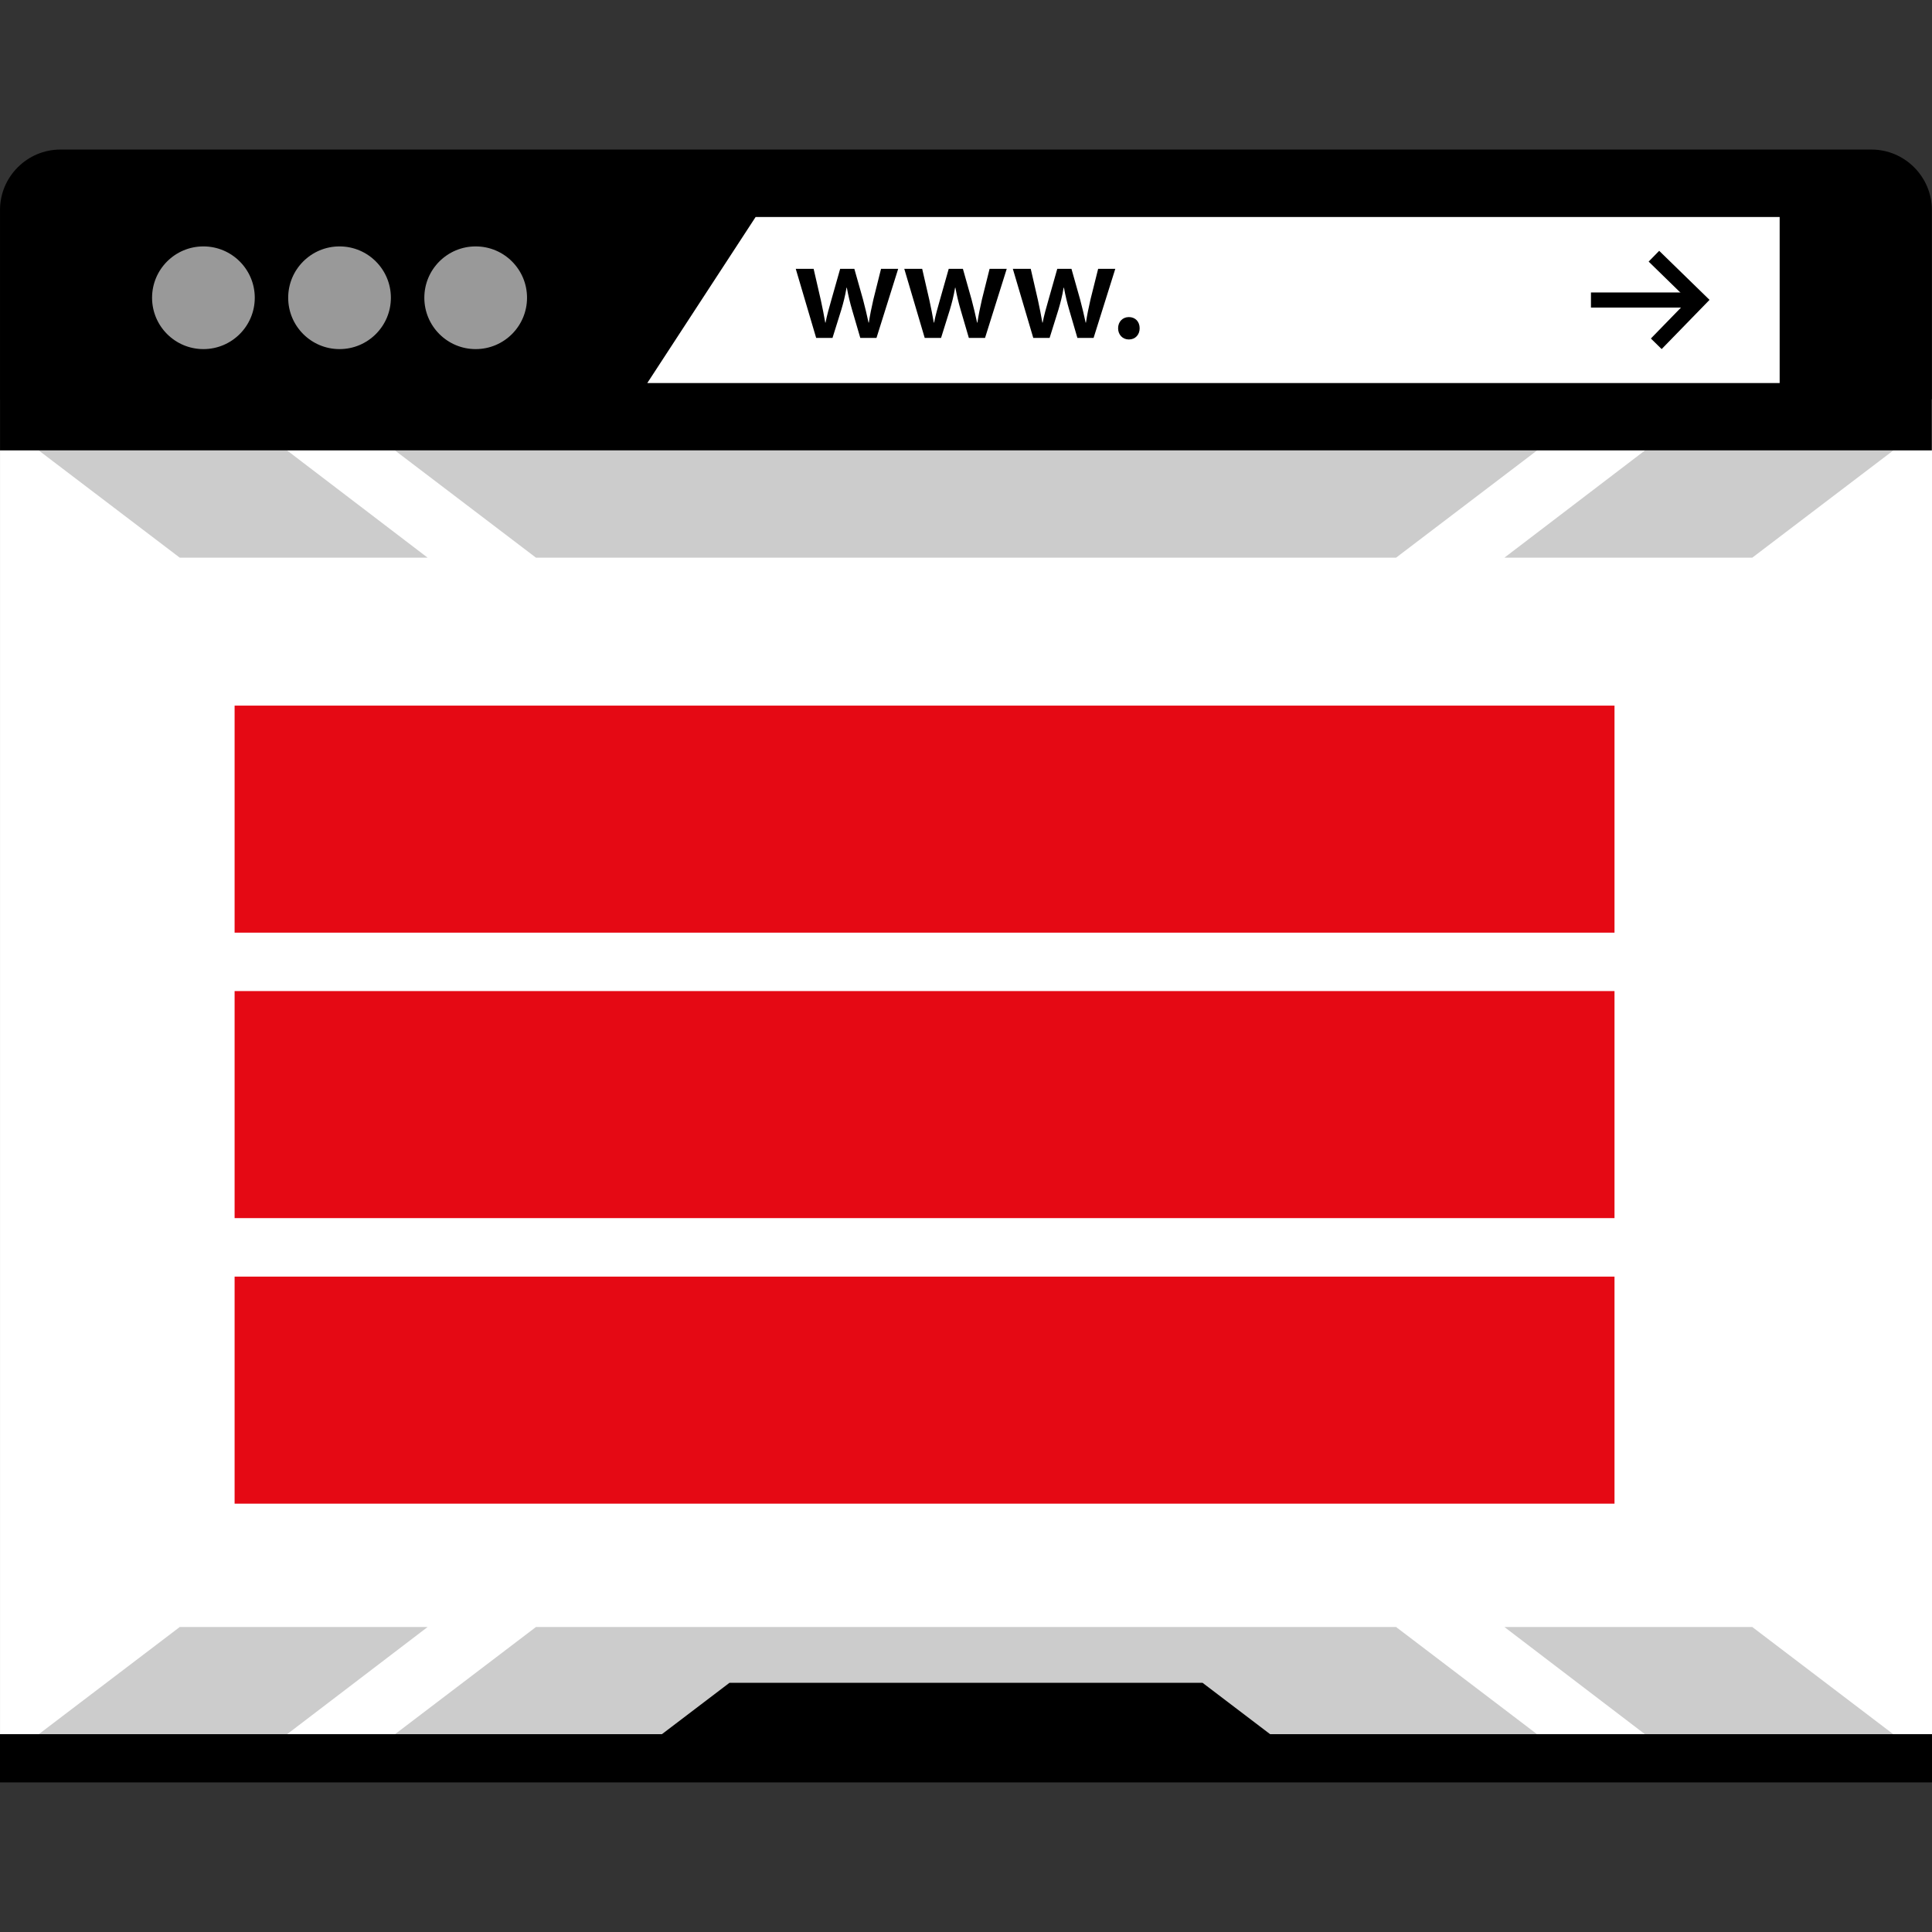 <svg width="512" height="512" viewBox="0 0 512 512" fill="none" xmlns="http://www.w3.org/2000/svg">
<rect x="0" y="0" width="512" height="512" fill="#333333" stroke="none"/>
<g clip-path="url(#clip0_10_288)">
<path d="M512.004 105.812H0.004V472.308H512.004V105.812Z" fill="white"/>
<path d="M369.972 431.172H142.036L104.668 459.588H407.34L369.972 431.172Z" fill="#CCCCCC"/>
<path d="M113.324 431.172H47.636L10.26 459.588H76.076L113.324 431.172Z" fill="#CCCCCC"/>
<path d="M464.372 431.172H398.684L435.932 459.588H501.748L464.372 431.172Z" fill="#CCCCCC"/>
<path d="M369.972 147.788H142.036L104.668 119.372H407.34L369.972 147.788Z" fill="#CCCCCC"/>
<path d="M113.324 147.788H47.636L10.26 119.372H76.076L113.324 147.788Z" fill="#CCCCCC"/>
<path d="M464.372 147.788H398.684L435.932 119.372H501.748L464.372 147.788Z" fill="#CCCCCC"/>
<path d="M0.004 119.372V55.636C0.004 46.836 7.204 39.636 16.004 39.636H495.964C504.764 39.636 511.964 46.836 511.964 55.636V119.364H0.004V119.372Z" fill="black"/>
<path d="M471.628 101.508H171.54L200.244 57.508H471.628V101.508Z" fill="white"/>
<path d="M53.908 92.516C61.423 92.516 67.516 86.423 67.516 78.908C67.516 71.392 61.423 65.3 53.908 65.3C46.393 65.3 40.3 71.392 40.3 78.908C40.3 86.423 46.393 92.516 53.908 92.516Z" fill="#999999"/>
<path d="M89.98 92.516C97.496 92.516 103.588 86.423 103.588 78.908C103.588 71.392 97.496 65.3 89.98 65.3C82.465 65.3 76.372 71.392 76.372 78.908C76.372 86.423 82.465 92.516 89.98 92.516Z" fill="#999999"/>
<path d="M126.06 92.516C133.576 92.516 139.668 86.423 139.668 78.908C139.668 71.392 133.576 65.3 126.06 65.3C118.545 65.3 112.452 71.392 112.452 78.908C112.452 86.423 118.545 92.516 126.06 92.516Z" fill="#999999"/>
<path d="M215.62 71.244L217.532 79.556C217.948 81.508 218.364 83.5 218.7 85.492H218.78C219.156 83.5 219.756 81.468 220.284 79.596L222.652 71.244H226.412L228.708 79.372C229.268 81.516 229.756 83.508 230.172 85.5H230.252C230.548 83.508 230.964 81.516 231.452 79.372L233.484 71.244H238.028L232.276 89.556H227.988L225.812 82.108C225.252 80.196 224.836 78.46 224.42 76.244H224.34C223.964 78.5 223.484 80.308 222.948 82.108L220.62 89.556H216.292L210.884 71.244H215.62Z" fill="black"/>
<path d="M244.388 71.244L246.3 79.556C246.716 81.508 247.132 83.5 247.468 85.492H247.548C247.924 83.5 248.524 81.468 249.052 79.596L251.42 71.244H255.18L257.476 79.372C258.036 81.516 258.524 83.508 258.94 85.5H259.02C259.316 83.508 259.732 81.516 260.22 79.372L262.252 71.244H266.796L261.044 89.556H256.756L254.58 82.108C254.02 80.196 253.604 78.46 253.188 76.244H253.108C252.732 78.5 252.252 80.308 251.716 82.108L249.388 89.556H245.06L239.644 71.244H244.388Z" fill="black"/>
<path d="M273.156 71.244L275.068 79.556C275.484 81.508 275.9 83.5 276.236 85.492H276.316C276.692 83.5 277.292 81.468 277.82 79.596L280.188 71.244H283.948L286.244 79.372C286.804 81.516 287.292 83.508 287.708 85.5H287.788C288.084 83.508 288.5 81.516 288.988 79.372L291.02 71.244H295.564L289.812 89.556H285.524L283.348 82.108C282.788 80.196 282.372 78.46 281.956 76.244H281.876C281.5 78.5 281.02 80.308 280.484 82.108L278.156 89.556H273.828L268.412 71.244H273.156Z" fill="black"/>
<path d="M296.308 86.996C296.308 85.26 297.508 84.028 299.164 84.028C300.86 84.028 302.02 85.228 302.02 86.996C302.02 88.684 300.892 89.964 299.164 89.964C297.484 89.964 296.308 88.684 296.308 86.996Z" fill="black"/>
<path d="M342.692 464.212H169.316L193.316 445.964H318.692L342.692 464.212Z" fill="black"/>
<path d="M512.004 459.596H0.004V472.364H512.004V459.596Z" fill="black"/>
<path d="M501.748 459.588H435.932H407.34H104.668H76.076H10.26H0.004V472.356H512.004V459.588H501.748Z" fill="black"/>
<path d="M440.356 92.508L437.5 89.708L447.388 79.548L436.908 69.324L439.7 66.468L453.044 79.468L440.356 92.508Z" fill="black"/>
<path d="M448.036 77.508H421.62V81.508H448.036V77.508Z" fill="black"/>
<path d="M427.86 186.996H62.172V247.164H427.86V186.996Z" fill="#E50914"/>
<path d="M427.86 338.316H62.172V398.484H427.86V338.316Z" fill="#E50914"/>
<path d="M427.86 262.645H62.172V322.813H427.86V262.645Z" fill="#E50914"/>
</g>
<defs>
<clipPath id="clip0_10_288">
<rect width="512" height="512" fill="white" transform="translate(0.004)"/>
</clipPath>
</defs>
</svg>
